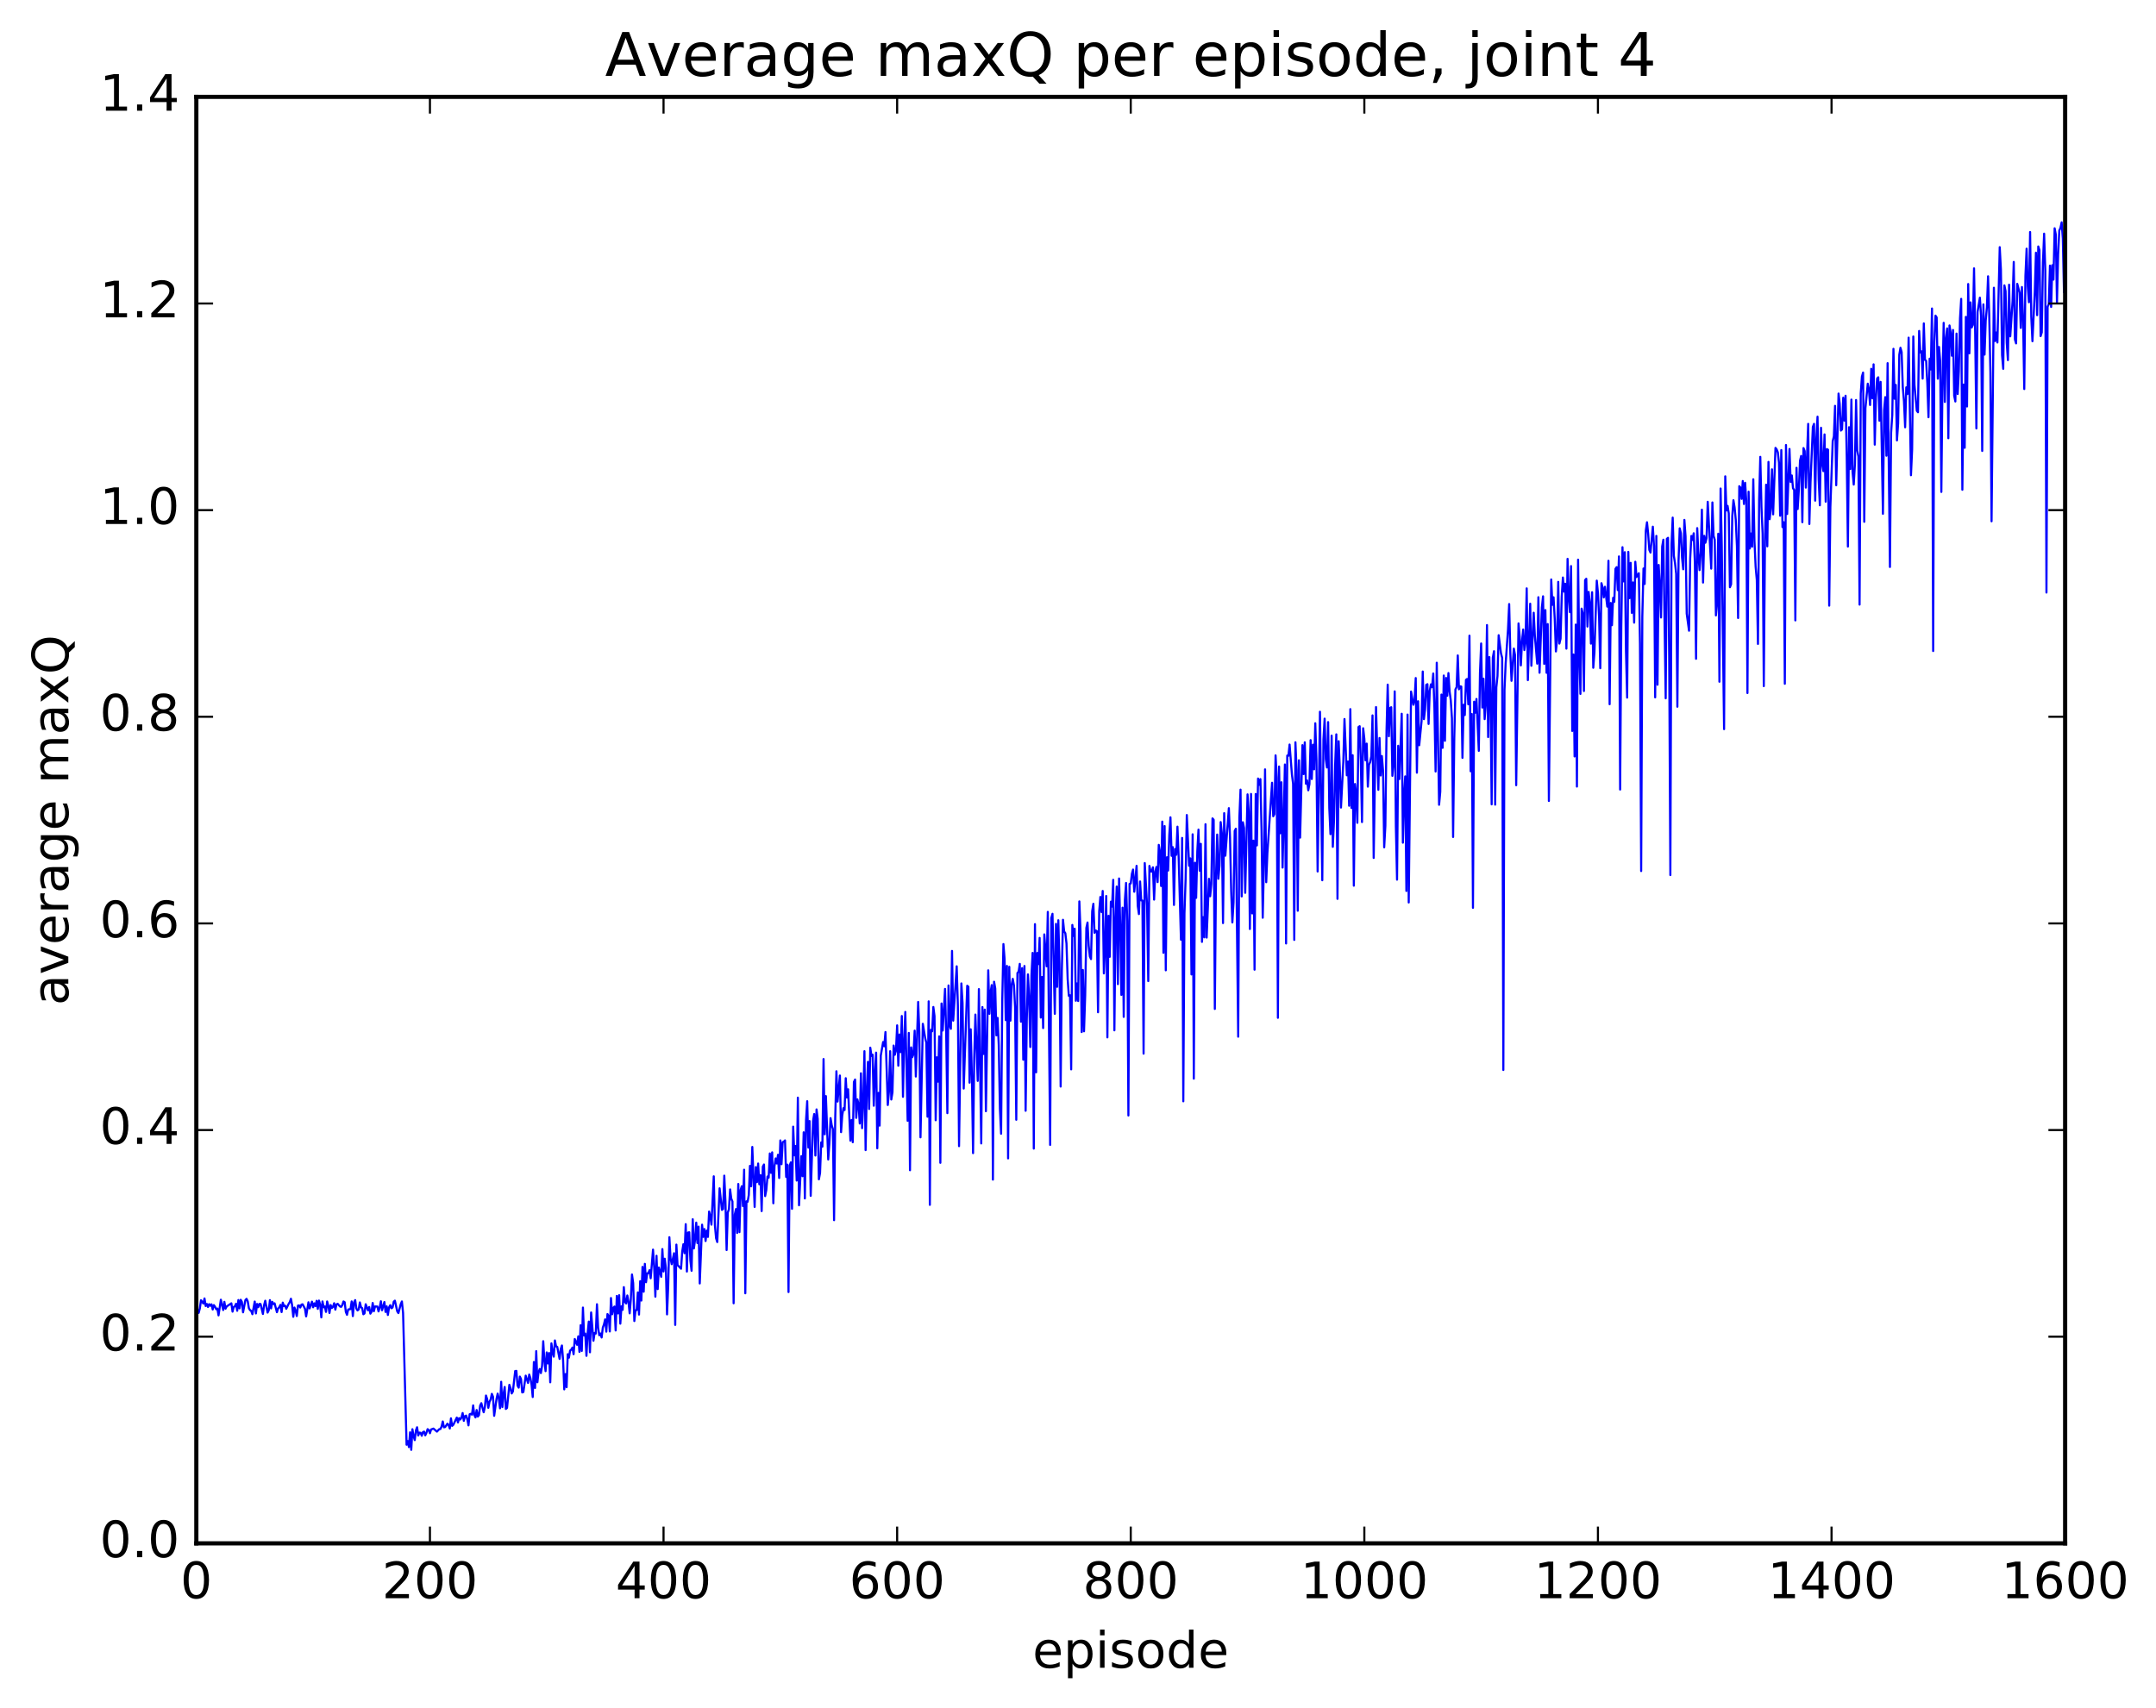 <?xml version="1.0" encoding="utf-8" standalone="no"?>
<!DOCTYPE svg PUBLIC "-//W3C//DTD SVG 1.1//EN"
  "http://www.w3.org/Graphics/SVG/1.1/DTD/svg11.dtd">
<!-- Created with matplotlib (http://matplotlib.org/) -->
<svg height="408pt" version="1.1" viewBox="0 0 515 408" width="515pt" xmlns="http://www.w3.org/2000/svg" xmlns:xlink="http://www.w3.org/1999/xlink">
 <defs>
  <style type="text/css">
*{stroke-linecap:butt;stroke-linejoin:round;stroke-miterlimit:100000;}
  </style>
 </defs>
 <g id="figure_1">
  <g id="patch_1">
   <path d="M 0 408.169 
L 515.768 408.169 
L 515.768 0 
L 0 0 
z
" style="fill:#ffffff;"/>
  </g>
  <g id="axes_1">
   <g id="patch_2">
    <path d="M 46.898 368.742 
L 493.298 368.742 
L 493.298 23.142 
L 46.898 23.142 
z
" style="fill:#ffffff;"/>
   </g>
   <g id="line2d_1">
    <path clip-path="url(#p1049d95c3b)" d="M 46.898 311.775 
L 47.176 312.992 
L 47.456 313.678 
L 47.734 312.611 
L 48.014 310.656 
L 48.572 311.459 
L 48.85 310.238 
L 49.13 312.041 
L 49.408 311.55 
L 49.688 312.277 
L 49.967 311.595 
L 50.245 311.985 
L 50.525 311.638 
L 50.803 312.872 
L 51.083 311.823 
L 51.361 312.208 
L 51.641 312.803 
L 51.919 312.639 
L 52.199 314.277 
L 52.757 310.539 
L 53.315 313.002 
L 53.593 311.039 
L 53.873 312.68 
L 54.151 312.139 
L 55.267 311.396 
L 55.547 313.385 
L 55.825 312.27 
L 56.105 312.111 
L 56.383 311.5 
L 56.663 313.177 
L 56.941 310.614 
L 57.221 312.604 
L 57.499 310.553 
L 57.779 311.061 
L 58.057 313.548 
L 58.615 310.624 
L 58.895 310.328 
L 59.173 310.919 
L 59.453 312.569 
L 59.731 313.033 
L 60.011 313.214 
L 60.289 314.002 
L 60.847 310.973 
L 61.127 313.814 
L 61.406 311.55 
L 61.684 312.325 
L 61.964 311.534 
L 62.242 311.57 
L 62.8 313.941 
L 63.08 311.843 
L 63.358 310.777 
L 63.916 313.614 
L 64.195 313.072 
L 64.475 310.631 
L 64.754 312.614 
L 65.032 311.04 
L 65.311 311.579 
L 65.591 311.401 
L 66.148 313.52 
L 66.427 312.625 
L 66.707 312.332 
L 66.986 311.763 
L 67.264 313.493 
L 67.543 311.229 
L 67.823 312.062 
L 68.102 311.958 
L 68.38 312.697 
L 68.939 311.549 
L 69.218 311.098 
L 69.496 310.303 
L 69.775 311.846 
L 70.055 314.615 
L 70.334 312.406 
L 70.612 313.153 
L 70.891 314.433 
L 71.171 311.94 
L 71.45 311.895 
L 71.728 312.402 
L 72.007 311.702 
L 72.287 311.628 
L 72.844 312.675 
L 73.124 314.517 
L 73.681 311.15 
L 73.96 312.61 
L 74.519 310.999 
L 74.797 312.345 
L 75.076 311.401 
L 75.356 312.063 
L 75.635 310.791 
L 75.913 312.723 
L 76.192 310.737 
L 76.472 311.695 
L 76.751 314.759 
L 77.029 310.948 
L 77.308 312.332 
L 77.588 312.142 
L 77.867 313.447 
L 78.145 310.954 
L 78.424 311.977 
L 78.704 313.704 
L 78.983 311.816 
L 79.261 312.522 
L 79.54 312.225 
L 79.82 311.373 
L 80.099 312.91 
L 80.377 311.658 
L 80.656 311.507 
L 81.215 312.152 
L 81.493 312.244 
L 81.772 311.802 
L 82.052 310.952 
L 82.331 311.133 
L 82.609 313.449 
L 82.888 314.143 
L 83.168 312.868 
L 83.725 312.779 
L 84.004 310.942 
L 84.284 314.453 
L 84.562 311.189 
L 84.841 310.627 
L 85.121 312.631 
L 85.4 313.096 
L 85.678 312.857 
L 85.957 311.182 
L 86.237 312.343 
L 86.516 312.549 
L 86.794 314.013 
L 87.073 313.808 
L 87.353 311.618 
L 87.91 313.072 
L 88.189 312.274 
L 88.469 313.867 
L 88.748 313.417 
L 89.026 311.319 
L 89.305 313.292 
L 89.585 312.141 
L 90.142 312.166 
L 90.421 313.33 
L 90.701 312.353 
L 90.98 310.911 
L 91.258 313.049 
L 91.817 311.09 
L 92.096 313.457 
L 92.374 312.133 
L 92.653 314.18 
L 92.933 312.369 
L 93.212 311.846 
L 93.49 312.574 
L 93.769 312.395 
L 94.049 311.009 
L 94.328 310.764 
L 94.885 313.3 
L 95.165 313.736 
L 95.722 311.594 
L 96.001 310.953 
L 96.281 313.686 
L 97.118 345.18 
L 97.397 344.305 
L 97.675 345.749 
L 97.954 342.215 
L 98.234 346.406 
L 98.513 341.479 
L 98.791 343.157 
L 99.07 344.078 
L 99.35 341.759 
L 99.629 341.012 
L 99.907 342.981 
L 100.186 342.281 
L 100.466 342.337 
L 100.745 343.045 
L 101.023 342.168 
L 101.302 342.047 
L 101.582 342.946 
L 101.861 342.345 
L 102.139 341.464 
L 102.418 341.687 
L 102.698 342.435 
L 102.977 341.535 
L 103.534 341.329 
L 104.371 342.05 
L 104.93 341.461 
L 105.209 341.431 
L 105.487 340.812 
L 105.766 339.625 
L 106.046 341.023 
L 106.325 340.967 
L 106.882 340.147 
L 107.162 340.497 
L 107.441 341.304 
L 107.719 338.88 
L 107.999 340.68 
L 108.278 340.431 
L 109.115 338.699 
L 109.394 339.853 
L 109.672 338.821 
L 109.951 339.164 
L 110.231 338.701 
L 110.51 337.611 
L 110.788 339.477 
L 111.067 338.334 
L 111.347 338.224 
L 111.626 339.087 
L 111.904 340.56 
L 112.183 337.902 
L 112.463 337.798 
L 112.742 338.004 
L 113.02 335.786 
L 113.299 338.06 
L 113.579 338.659 
L 113.858 336.891 
L 114.136 338.459 
L 114.415 338.097 
L 114.695 335.822 
L 114.974 335.259 
L 115.531 337.423 
L 115.811 336.241 
L 116.09 333.427 
L 116.368 334.283 
L 116.647 336.363 
L 116.927 334.917 
L 117.206 334.358 
L 117.484 333.026 
L 117.763 333.717 
L 118.043 338.276 
L 118.6 334.263 
L 118.879 332.972 
L 119.159 334.167 
L 119.438 336.479 
L 119.716 330.149 
L 119.996 336.178 
L 120.275 333.115 
L 120.553 331.379 
L 120.832 336.629 
L 121.112 336.404 
L 121.669 330.871 
L 121.948 331.674 
L 122.228 332.934 
L 122.507 332.478 
L 123.064 327.573 
L 123.344 327.535 
L 123.623 331.046 
L 123.901 331.548 
L 124.18 328.901 
L 124.46 329.5 
L 124.739 332.695 
L 125.017 332.588 
L 125.576 328.676 
L 126.133 330.421 
L 126.412 328.424 
L 126.692 329.24 
L 126.971 330.786 
L 127.249 333.785 
L 127.528 325.42 
L 127.808 331.621 
L 128.087 322.822 
L 128.365 330.26 
L 128.644 327.857 
L 128.923 327.09 
L 129.202 328.068 
L 129.482 326.376 
L 129.761 320.447 
L 130.04 325.271 
L 130.319 327.607 
L 130.597 323.132 
L 130.876 325.759 
L 131.155 323.274 
L 131.435 330.271 
L 131.714 320.964 
L 131.993 323.115 
L 132.272 324.138 
L 132.55 320.266 
L 132.829 321.683 
L 133.108 321.795 
L 133.667 324.68 
L 133.946 322.304 
L 134.225 321.471 
L 134.504 325.018 
L 134.782 331.955 
L 135.061 328.306 
L 135.34 331.442 
L 135.619 323.551 
L 135.899 324.385 
L 136.178 322.687 
L 136.457 322.459 
L 136.736 321.977 
L 137.014 323.563 
L 137.293 319.927 
L 137.851 321.31 
L 138.131 319.295 
L 138.41 323 
L 138.689 316.635 
L 138.968 322.771 
L 139.246 312.412 
L 139.525 319.084 
L 139.804 318.631 
L 140.083 323.943 
L 140.363 318.544 
L 140.642 315.76 
L 140.921 323.094 
L 141.2 313.583 
L 141.757 320.34 
L 142.036 318.468 
L 142.315 318.627 
L 142.595 311.618 
L 142.874 317.22 
L 143.153 319.032 
L 143.431 318.609 
L 143.71 319.558 
L 143.989 317.22 
L 144.268 316.434 
L 144.548 315.237 
L 144.827 318.167 
L 145.106 313.961 
L 145.385 314.435 
L 145.663 318.117 
L 145.942 310.132 
L 146.221 314.017 
L 146.5 312.506 
L 146.78 312.169 
L 147.059 317.884 
L 147.338 309.631 
L 147.617 313.806 
L 147.895 309.453 
L 148.174 316.26 
L 148.453 312.105 
L 148.732 312.959 
L 149.012 307.531 
L 149.291 311.065 
L 149.57 311.431 
L 149.849 309.521 
L 150.127 311.031 
L 150.406 313.792 
L 150.685 310.439 
L 150.964 304.514 
L 151.244 306.55 
L 151.523 315.631 
L 151.802 313.071 
L 152.081 313.018 
L 152.359 308.796 
L 152.638 314.088 
L 152.917 306.112 
L 153.196 310.741 
L 153.476 302.692 
L 153.755 308.619 
L 154.034 301.967 
L 154.312 306.36 
L 154.591 304.228 
L 154.87 304.196 
L 155.149 303.482 
L 155.429 305.415 
L 155.987 298.57 
L 156.266 302.941 
L 156.544 309.811 
L 156.823 300.04 
L 157.102 308.001 
L 157.381 302.843 
L 157.94 305.064 
L 158.219 298.436 
L 158.498 303.787 
L 158.776 300.737 
L 159.055 302.928 
L 159.334 314.043 
L 159.613 307.259 
L 159.893 295.605 
L 160.172 300.645 
L 160.451 302.044 
L 161.008 299.424 
L 161.287 316.557 
L 161.566 297.371 
L 161.845 302.244 
L 162.683 303.136 
L 162.962 298.999 
L 163.24 297.276 
L 163.519 299.414 
L 163.798 292.481 
L 164.077 303.803 
L 164.357 294.486 
L 164.636 294.422 
L 164.915 301.223 
L 165.194 303.62 
L 165.472 291.309 
L 165.751 298.282 
L 166.03 296.21 
L 166.31 292.116 
L 166.589 296.997 
L 166.868 293.07 
L 167.147 306.652 
L 167.704 292.609 
L 167.983 295.522 
L 168.262 293.65 
L 168.542 296.513 
L 168.821 294.01 
L 169.1 295.528 
L 169.379 289.475 
L 169.657 290.587 
L 169.936 292.603 
L 170.494 281.053 
L 170.774 292.824 
L 171.053 295.858 
L 171.332 296.758 
L 171.889 283.92 
L 172.447 289.067 
L 172.726 288.861 
L 173.006 280.892 
L 173.285 287.056 
L 173.564 298.67 
L 173.843 289.704 
L 174.121 288.922 
L 174.4 284.179 
L 174.679 286.386 
L 174.958 287.075 
L 175.238 311.386 
L 175.517 290.207 
L 175.796 288.873 
L 176.075 294.591 
L 176.353 282.888 
L 176.632 294.384 
L 176.911 284.306 
L 177.19 283.411 
L 177.47 288.174 
L 177.749 279.475 
L 178.028 309.001 
L 178.306 287.022 
L 178.585 287.135 
L 178.864 285.519 
L 179.143 278.551 
L 179.423 283.439 
L 179.702 274.034 
L 180.26 288.363 
L 180.538 278.851 
L 180.817 282.445 
L 181.096 277.995 
L 181.375 282.961 
L 181.655 280.765 
L 181.934 289.362 
L 182.213 278.741 
L 182.492 278.229 
L 182.77 285.78 
L 183.049 284.324 
L 183.328 281.093 
L 183.607 281.378 
L 183.887 275.596 
L 184.166 280.224 
L 184.445 275.328 
L 184.724 287.492 
L 185.002 278.636 
L 185.281 276.777 
L 185.56 277.987 
L 185.839 275.906 
L 186.119 281.451 
L 186.398 272.477 
L 186.677 278.149 
L 186.956 272.898 
L 187.234 272.76 
L 187.513 272.472 
L 187.792 281.201 
L 188.071 278.259 
L 188.351 308.703 
L 188.63 278.46 
L 188.909 277.727 
L 189.188 288.815 
L 189.466 269.185 
L 189.745 276.042 
L 190.024 273.797 
L 190.304 282.069 
L 190.583 262.258 
L 190.862 287.975 
L 191.419 276.224 
L 191.698 281.021 
L 191.977 270.537 
L 192.256 286.338 
L 192.536 267.645 
L 192.815 263.105 
L 193.094 274.183 
L 193.373 267.85 
L 193.651 285.716 
L 194.209 267.807 
L 194.488 266.169 
L 194.768 276.086 
L 195.047 265.069 
L 195.326 267.344 
L 195.605 281.771 
L 195.883 280.262 
L 196.162 272.948 
L 196.441 273.96 
L 196.72 253.029 
L 197 271.028 
L 197.279 261.885 
L 197.837 277.034 
L 198.115 273.164 
L 198.394 267.152 
L 198.673 268.876 
L 198.952 269.749 
L 199.232 291.53 
L 199.511 267.055 
L 199.79 255.949 
L 200.069 263.192 
L 200.626 256.972 
L 200.905 270.497 
L 201.185 266.512 
L 201.464 264.76 
L 201.743 265.213 
L 202.022 257.611 
L 202.3 262.235 
L 202.579 260.258 
L 203.137 272.533 
L 203.417 267.594 
L 203.696 272.907 
L 203.975 258.515 
L 204.254 257.931 
L 204.532 267.086 
L 204.811 262.677 
L 205.09 263.937 
L 205.369 268.433 
L 205.649 256.436 
L 205.928 269.544 
L 206.207 263.371 
L 206.486 251.157 
L 206.764 274.793 
L 207.043 260.641 
L 207.322 253.704 
L 207.601 264.969 
L 207.881 250.318 
L 208.16 252.294 
L 208.439 251.998 
L 208.718 264.189 
L 208.996 256.256 
L 209.275 251.501 
L 209.554 274.367 
L 209.833 261.117 
L 210.113 268.945 
L 210.392 252.212 
L 210.95 248.96 
L 211.228 249.981 
L 211.507 246.579 
L 212.065 264.017 
L 212.345 260.767 
L 212.624 251.161 
L 212.903 262.699 
L 213.181 260.976 
L 213.46 249.806 
L 213.739 252.016 
L 214.018 251.011 
L 214.298 244.984 
L 214.577 254.622 
L 214.856 247.17 
L 215.135 251.369 
L 215.413 242.751 
L 215.692 262.059 
L 215.971 248.8 
L 216.25 241.78 
L 216.809 267.79 
L 217.088 246.795 
L 217.367 279.595 
L 217.645 250.253 
L 217.924 252.587 
L 218.203 251.829 
L 218.482 246.252 
L 218.762 257.21 
L 219.32 239.389 
L 219.599 246.554 
L 219.877 271.735 
L 220.435 244.616 
L 220.994 248.011 
L 221.273 249.171 
L 221.552 266.81 
L 221.831 239.251 
L 222.109 287.87 
L 222.388 246.046 
L 222.667 246.405 
L 222.946 240.592 
L 223.226 242.758 
L 223.505 267.656 
L 223.784 252.614 
L 224.062 258.437 
L 224.341 247.611 
L 224.62 277.825 
L 224.899 239.764 
L 225.179 246.225 
L 225.737 236.276 
L 226.016 247.034 
L 226.294 265.957 
L 226.573 235.453 
L 226.852 244.918 
L 227.131 245.814 
L 227.411 227.197 
L 227.69 243.858 
L 228.526 230.875 
L 228.805 240.275 
L 229.084 273.844 
L 229.643 234.966 
L 229.922 239.626 
L 230.201 260.084 
L 230.758 243.689 
L 231.037 235.522 
L 231.316 235.763 
L 231.595 258.677 
L 231.875 245.924 
L 232.154 257.131 
L 232.433 275.511 
L 232.712 252.679 
L 232.99 242.405 
L 233.548 258.255 
L 233.827 236.32 
L 234.386 273.196 
L 234.665 240.613 
L 234.944 251.821 
L 235.222 241.219 
L 235.501 265.492 
L 236.06 231.832 
L 236.339 242.219 
L 236.618 237.017 
L 236.897 235.367 
L 237.175 281.843 
L 237.454 234.566 
L 237.733 236.167 
L 238.012 247.379 
L 238.292 243.202 
L 238.571 249.717 
L 238.85 264.916 
L 239.129 270.876 
L 239.407 239.047 
L 239.686 225.563 
L 239.965 229.149 
L 240.244 243.733 
L 240.524 230.786 
L 240.803 276.768 
L 241.082 231 
L 241.361 243.858 
L 241.639 235.316 
L 241.918 233.871 
L 242.197 235.436 
L 242.476 240.677 
L 242.756 267.539 
L 243.035 232.457 
L 243.314 232.169 
L 243.593 230.294 
L 243.871 244.106 
L 244.15 231.315 
L 244.429 253.185 
L 244.708 230.802 
L 244.988 265.39 
L 245.267 243.502 
L 245.546 232.811 
L 245.825 238.411 
L 246.103 250.159 
L 246.382 233.071 
L 246.661 227.667 
L 246.94 274.431 
L 247.22 220.8 
L 247.499 256.207 
L 247.778 227.685 
L 248.056 230.346 
L 248.335 224.092 
L 248.614 243.127 
L 248.893 233.428 
L 249.173 245.633 
L 249.452 223.25 
L 250.01 230.876 
L 250.288 217.873 
L 250.846 273.549 
L 251.125 219.332 
L 251.405 218.328 
L 251.963 242.228 
L 252.242 220.74 
L 252.52 235.78 
L 252.799 219.866 
L 253.078 230.311 
L 253.357 259.607 
L 253.637 231.938 
L 253.916 219.757 
L 254.195 222.564 
L 254.474 222.959 
L 254.752 225.423 
L 255.031 233.939 
L 255.31 237.93 
L 255.589 237.786 
L 255.869 255.5 
L 256.147 220.994 
L 256.426 223.617 
L 256.705 221.887 
L 256.985 239.105 
L 257.264 234.965 
L 257.543 239.171 
L 257.822 215.366 
L 258.101 222.508 
L 258.38 246.585 
L 258.659 231.75 
L 258.938 246.405 
L 259.216 237.809 
L 259.495 221.699 
L 259.774 220.413 
L 260.053 225.927 
L 260.332 228.526 
L 260.611 229.152 
L 260.89 217.718 
L 261.17 215.938 
L 261.449 222.87 
L 261.728 222.311 
L 262.007 222.469 
L 262.286 241.853 
L 262.565 217.737 
L 262.844 214.303 
L 263.123 217.921 
L 263.401 212.872 
L 263.68 232.575 
L 263.959 226.266 
L 264.238 214.078 
L 264.517 247.858 
L 264.796 218.799 
L 265.075 228.61 
L 265.354 215.434 
L 265.634 216.615 
L 265.913 210.218 
L 266.192 246.173 
L 266.471 219.545 
L 266.75 211.826 
L 267.029 235.134 
L 267.308 209.895 
L 267.587 220.818 
L 267.865 237.711 
L 268.144 216.867 
L 268.423 242.958 
L 268.702 215.04 
L 268.981 210.963 
L 269.26 220.059 
L 269.539 266.519 
L 269.818 211.178 
L 270.098 211.09 
L 270.377 208.757 
L 270.656 207.755 
L 270.935 213.06 
L 271.493 206.873 
L 271.772 216.428 
L 272.05 218.398 
L 272.329 210.606 
L 272.608 215.128 
L 272.887 215.158 
L 273.166 251.744 
L 273.445 206.209 
L 274.003 216.407 
L 274.283 234.406 
L 274.562 206.884 
L 274.841 208.215 
L 275.12 208.242 
L 275.399 207.228 
L 275.678 214.938 
L 275.957 208.258 
L 276.236 207.143 
L 276.514 210.757 
L 276.793 201.861 
L 277.072 203.576 
L 277.351 211.685 
L 277.63 196.304 
L 277.909 227.649 
L 278.188 197.367 
L 278.467 231.831 
L 278.747 204.812 
L 279.026 207.996 
L 279.305 199.508 
L 279.584 195.28 
L 279.863 204.475 
L 280.142 202.4 
L 280.421 216.214 
L 280.7 202.848 
L 280.978 204.231 
L 281.257 197.514 
L 281.536 204.542 
L 282.094 224.52 
L 282.373 200.205 
L 282.652 263.13 
L 282.932 218.19 
L 283.211 209.943 
L 283.49 194.731 
L 284.048 206.863 
L 284.327 205.084 
L 284.606 232.816 
L 284.885 199.336 
L 285.163 257.718 
L 285.442 206.132 
L 285.721 214.523 
L 286 203.367 
L 286.279 198.219 
L 286.558 208.043 
L 286.837 201.615 
L 287.116 225.037 
L 287.396 219.129 
L 287.675 223.952 
L 287.954 196.925 
L 288.233 224.012 
L 288.791 209.976 
L 289.07 214.14 
L 289.349 211.214 
L 289.627 195.537 
L 289.906 195.862 
L 290.185 241.062 
L 290.464 209.479 
L 290.743 199.4 
L 291.022 209.965 
L 291.301 206.865 
L 291.58 196.416 
L 291.86 199.05 
L 292.139 220.549 
L 292.418 194.284 
L 292.697 204.446 
L 293.534 193.087 
L 293.812 200.033 
L 294.091 212.96 
L 294.37 220.395 
L 294.649 215.663 
L 294.928 198.536 
L 295.207 198.006 
L 295.765 247.692 
L 296.045 195.341 
L 296.324 188.659 
L 296.603 214.179 
L 296.882 196.453 
L 297.161 197.812 
L 297.44 213.317 
L 297.998 189.796 
L 298.276 193.891 
L 298.555 221.966 
L 298.834 189.694 
L 299.113 218.241 
L 299.392 200.852 
L 299.671 231.679 
L 299.95 189.7 
L 300.229 201.996 
L 300.509 186.013 
L 300.788 187.521 
L 301.067 186.149 
L 301.346 198.413 
L 301.625 219.272 
L 301.904 206.636 
L 302.183 183.822 
L 302.462 210.78 
L 302.74 203.825 
L 303.856 187.017 
L 304.135 195.033 
L 304.414 194.518 
L 304.693 180.482 
L 304.973 185.856 
L 305.252 243.18 
L 305.531 183.141 
L 305.81 199.088 
L 306.089 186.902 
L 306.368 207.285 
L 306.925 182.658 
L 307.204 225.416 
L 307.483 180.52 
L 307.762 180.58 
L 308.041 177.89 
L 308.599 185.054 
L 308.878 187.259 
L 309.158 224.568 
L 309.437 177.352 
L 309.716 183.992 
L 309.995 217.599 
L 310.274 181.65 
L 310.553 200.135 
L 311.111 178.032 
L 311.389 184.95 
L 311.668 177.357 
L 311.947 187.257 
L 312.226 186.468 
L 312.505 188.823 
L 312.784 187.337 
L 313.063 176.835 
L 313.342 186.128 
L 313.622 177.923 
L 313.901 183.815 
L 314.18 172.804 
L 314.459 181.505 
L 314.738 208.218 
L 315.296 170.055 
L 315.853 210.315 
L 316.132 176.669 
L 316.411 171.703 
L 316.69 181.361 
L 316.969 183.376 
L 317.248 172.525 
L 317.527 193.017 
L 317.807 199.304 
L 318.086 175.764 
L 318.365 202.327 
L 318.644 196.151 
L 318.923 182.725 
L 319.202 175.453 
L 319.481 214.76 
L 319.76 177.09 
L 320.038 183.565 
L 320.317 192.947 
L 320.875 182.042 
L 321.154 171.788 
L 321.712 185.239 
L 321.991 181.95 
L 322.271 192.516 
L 322.55 169.429 
L 322.829 193.045 
L 323.108 180.443 
L 323.387 211.614 
L 323.666 187.315 
L 323.945 189.602 
L 324.224 196.591 
L 324.502 173.709 
L 324.781 173.506 
L 325.06 182.031 
L 325.339 196.411 
L 325.618 173.997 
L 325.897 176.511 
L 326.176 181.674 
L 326.455 177.669 
L 326.735 187.954 
L 327.014 182.711 
L 327.293 182.071 
L 327.572 180.649 
L 327.851 170.928 
L 328.13 204.984 
L 328.688 168.936 
L 329.245 188.708 
L 329.524 176.328 
L 329.803 185.285 
L 330.082 180.635 
L 330.361 184.072 
L 330.64 202.45 
L 330.92 197.328 
L 331.199 174.527 
L 331.478 163.577 
L 331.757 175.916 
L 332.036 169.159 
L 332.315 168.972 
L 332.594 185.37 
L 332.873 182.571 
L 333.151 165.19 
L 333.43 197.393 
L 333.709 210.173 
L 333.988 178.187 
L 334.267 186.133 
L 334.825 170.534 
L 335.104 201.339 
L 335.384 190.063 
L 335.663 185.502 
L 335.942 212.873 
L 336.221 170.728 
L 336.5 215.626 
L 337.058 165.235 
L 337.615 168.381 
L 337.894 167.231 
L 338.173 162.001 
L 338.452 184.615 
L 338.731 167.55 
L 339.01 178.061 
L 339.568 172.291 
L 339.848 160.444 
L 340.127 171.825 
L 340.406 169.455 
L 340.685 163.628 
L 340.964 163.467 
L 341.243 172.97 
L 341.522 165.041 
L 341.8 163.511 
L 342.079 164.194 
L 342.358 160.916 
L 342.637 169.195 
L 342.916 184.328 
L 343.195 158.344 
L 343.753 192.283 
L 344.033 189.163 
L 344.312 165.949 
L 344.591 178.68 
L 344.87 161.4 
L 345.149 176.995 
L 345.428 161.979 
L 345.707 166.234 
L 345.986 160.808 
L 346.264 165.21 
L 346.543 167.322 
L 346.822 171.618 
L 347.101 199.977 
L 347.38 176.345 
L 347.659 164.702 
L 347.938 164.175 
L 348.217 156.599 
L 348.497 164.691 
L 348.776 163.979 
L 349.055 164.037 
L 349.334 181.068 
L 349.613 168.377 
L 349.892 170.843 
L 350.171 162.438 
L 350.45 162.228 
L 350.728 168.277 
L 351.007 151.876 
L 351.286 184.27 
L 351.565 170.586 
L 351.844 216.905 
L 352.123 167.661 
L 352.402 170.291 
L 352.682 166.999 
L 353.24 179.397 
L 353.519 160.726 
L 353.798 153.745 
L 354.077 169.062 
L 354.356 162.16 
L 354.635 171.817 
L 354.913 168.357 
L 355.192 149.341 
L 355.471 176.106 
L 355.75 156.988 
L 356.029 166.078 
L 356.308 192.181 
L 356.587 157.14 
L 356.866 155.59 
L 357.146 192.249 
L 357.425 164.236 
L 357.704 161.505 
L 357.983 151.77 
L 358.541 156.102 
L 358.82 157.188 
L 359.099 255.647 
L 359.377 164.83 
L 359.656 158.521 
L 360.214 150.411 
L 360.493 144.325 
L 360.772 156.171 
L 361.051 162.666 
L 361.61 154.968 
L 361.889 156.497 
L 362.168 187.609 
L 362.726 148.953 
L 363.005 152.1 
L 363.284 158.979 
L 363.562 153.245 
L 363.841 150.414 
L 364.12 155.32 
L 364.399 153.352 
L 364.678 140.571 
L 364.957 162.505 
L 365.515 144.241 
L 365.795 159.068 
L 366.353 146.398 
L 366.632 151.971 
L 367.19 158.565 
L 367.469 142.694 
L 367.748 160.735 
L 368.305 145.136 
L 368.584 142.474 
L 368.863 158.625 
L 369.142 145.764 
L 369.421 160.749 
L 369.7 149.11 
L 369.979 191.375 
L 370.538 138.455 
L 370.817 144.505 
L 371.096 142.707 
L 371.375 147.871 
L 371.654 155.646 
L 371.933 152.963 
L 372.212 139.021 
L 372.49 153.768 
L 372.769 152.602 
L 373.048 142.54 
L 373.327 137.982 
L 373.606 141.356 
L 373.885 139.458 
L 374.164 154.976 
L 374.443 133.518 
L 374.723 142.472 
L 375.002 146.256 
L 375.281 135.257 
L 375.56 174.64 
L 375.839 156.379 
L 376.118 180.737 
L 376.397 149.229 
L 376.675 187.933 
L 376.954 133.725 
L 377.233 156.014 
L 377.512 165.79 
L 377.791 145.413 
L 378.07 146.531 
L 378.349 165.105 
L 378.628 138.6 
L 378.908 138.279 
L 379.187 149.704 
L 379.466 141.41 
L 379.745 143.826 
L 380.024 153.777 
L 380.303 141.496 
L 380.582 159.547 
L 380.861 155.848 
L 381.418 138.73 
L 381.697 141.629 
L 381.976 147.526 
L 382.255 159.652 
L 382.534 139.338 
L 382.813 140.357 
L 383.092 142.741 
L 383.372 140.195 
L 383.93 144.936 
L 384.209 133.981 
L 384.488 168.264 
L 384.767 144.062 
L 385.046 149.381 
L 385.325 142.837 
L 385.603 143.792 
L 385.882 135.913 
L 386.161 135.512 
L 386.44 140.993 
L 386.719 132.944 
L 386.998 188.643 
L 387.277 149.583 
L 387.557 130.742 
L 387.836 138.914 
L 388.115 131.93 
L 388.394 155.576 
L 388.673 166.676 
L 388.952 131.857 
L 389.231 142.917 
L 389.51 134.476 
L 389.788 146.428 
L 390.067 139.16 
L 390.346 148.76 
L 390.625 134.223 
L 390.904 137.876 
L 391.462 136.96 
L 391.741 153.845 
L 392.021 208.116 
L 392.3 147.307 
L 392.579 135.827 
L 392.858 139.53 
L 393.137 126.733 
L 393.416 124.783 
L 393.695 127.522 
L 393.974 131.4 
L 394.252 132.024 
L 394.81 125.839 
L 395.089 130.463 
L 395.368 166.623 
L 395.647 128.043 
L 395.926 163.6 
L 396.205 134.98 
L 396.485 140.091 
L 396.764 147.536 
L 397.043 130.575 
L 397.322 128.947 
L 397.88 166.844 
L 398.159 128.74 
L 398.438 128.494 
L 398.716 156.835 
L 398.995 209.076 
L 399.274 130.064 
L 399.553 123.671 
L 399.832 132.834 
L 400.111 134.536 
L 400.39 137.112 
L 400.67 168.854 
L 400.949 133.991 
L 401.228 126.23 
L 401.507 127.379 
L 401.786 133.226 
L 402.065 136.015 
L 402.344 124.214 
L 402.623 128.146 
L 402.901 146.61 
L 403.459 150.698 
L 403.738 133.365 
L 404.017 128.044 
L 404.296 129.011 
L 404.575 127.413 
L 404.854 134.631 
L 405.134 157.4 
L 405.413 126.182 
L 405.692 132.499 
L 405.971 136.214 
L 406.25 131.914 
L 406.529 121.773 
L 406.808 139.184 
L 407.087 128.029 
L 407.365 129.677 
L 407.644 128.56 
L 407.923 119.892 
L 408.76 135.858 
L 409.039 120.048 
L 409.318 128.051 
L 409.598 128.938 
L 409.877 147.037 
L 410.156 143.811 
L 410.435 127.528 
L 410.714 162.883 
L 410.993 116.717 
L 411.272 130.43 
L 411.829 174.206 
L 412.108 113.808 
L 412.387 121.972 
L 412.666 120.868 
L 412.945 122.669 
L 413.224 140.307 
L 413.503 139.598 
L 413.783 123.34 
L 414.062 119.518 
L 414.341 121.232 
L 414.62 124.215 
L 414.899 130.55 
L 415.178 147.656 
L 415.457 116.167 
L 415.736 116.488 
L 416.014 119.191 
L 416.293 114.928 
L 416.572 120.417 
L 416.851 115.352 
L 417.13 119.577 
L 417.409 165.584 
L 417.688 117.479 
L 417.967 131.06 
L 418.247 127.466 
L 418.526 130.622 
L 418.805 114.512 
L 419.084 129.244 
L 419.363 135.4 
L 419.642 138.532 
L 419.921 153.845 
L 420.2 119.404 
L 420.478 109.153 
L 420.757 121.101 
L 421.036 127.544 
L 421.315 163.93 
L 421.594 129.277 
L 421.873 115.799 
L 422.152 130.535 
L 422.432 110.362 
L 422.711 124.057 
L 422.99 121.555 
L 423.269 112.133 
L 423.548 122.89 
L 424.106 107.009 
L 424.385 107.371 
L 424.663 108.076 
L 424.942 110.535 
L 425.221 123.221 
L 425.5 107.535 
L 425.779 125.93 
L 426.058 124.756 
L 426.337 163.368 
L 426.616 106.319 
L 426.896 122.812 
L 427.454 107.267 
L 427.733 115.14 
L 428.012 113.599 
L 428.291 116.662 
L 428.57 117.058 
L 428.849 148.231 
L 429.127 111.77 
L 429.406 121.627 
L 429.685 117.058 
L 429.964 110.097 
L 430.243 108.931 
L 430.522 124.768 
L 430.801 107.058 
L 431.08 107.77 
L 431.36 116.503 
L 431.918 101.274 
L 432.197 125.195 
L 432.476 115.262 
L 433.034 102.013 
L 433.312 101.269 
L 433.591 119.62 
L 433.87 104.883 
L 434.149 99.557 
L 434.428 114.657 
L 434.707 120.728 
L 434.986 102.2 
L 435.265 110.751 
L 435.545 112.569 
L 435.824 103.797 
L 436.103 119.863 
L 436.382 107.298 
L 436.661 107.453 
L 436.94 144.703 
L 437.219 121.158 
L 437.776 105.411 
L 438.055 104.27 
L 438.334 96.97 
L 438.613 115.938 
L 439.171 94.031 
L 439.45 96.475 
L 439.729 102.873 
L 440.009 102.612 
L 440.288 95.025 
L 440.567 100.506 
L 440.846 94.55 
L 441.125 109.111 
L 441.404 130.589 
L 441.683 102.067 
L 441.962 112.072 
L 442.24 95.471 
L 442.519 112.757 
L 442.798 115.777 
L 443.077 110.964 
L 443.356 95.573 
L 443.635 107.63 
L 443.914 109.062 
L 444.193 144.456 
L 444.473 94.017 
L 444.752 89.985 
L 445.031 89.019 
L 445.31 124.67 
L 445.589 97.524 
L 446.147 91.673 
L 446.425 93.117 
L 446.704 96.763 
L 446.983 88.12 
L 447.262 95.166 
L 447.541 87.051 
L 447.82 106.235 
L 448.099 95.051 
L 448.378 90.445 
L 448.658 90.147 
L 448.937 100.523 
L 449.216 91.239 
L 449.774 122.757 
L 450.053 98.005 
L 450.332 94.882 
L 450.611 108.883 
L 450.889 86.771 
L 451.447 135.463 
L 451.726 103.387 
L 452.005 99.131 
L 452.284 83.345 
L 452.563 95.274 
L 452.842 91.963 
L 453.122 105.222 
L 453.401 101.182 
L 453.68 84.758 
L 453.959 83.093 
L 454.238 84.121 
L 454.517 92.53 
L 454.796 95.817 
L 455.075 102.094 
L 455.353 92.547 
L 455.632 94.155 
L 455.911 80.67 
L 456.469 113.543 
L 456.748 107.373 
L 457.027 80.396 
L 457.307 91.931 
L 457.865 98.136 
L 458.144 98.497 
L 458.423 79.069 
L 458.702 84.225 
L 458.981 83.931 
L 459.26 90.459 
L 459.538 77.27 
L 459.817 85.979 
L 460.096 86.211 
L 460.375 91.53 
L 460.654 99.687 
L 460.933 85.693 
L 461.212 88.273 
L 461.491 73.707 
L 461.771 155.546 
L 462.05 81.674 
L 462.329 75.415 
L 462.608 75.837 
L 462.887 90.477 
L 463.166 82.897 
L 463.445 86.216 
L 463.724 117.531 
L 464.002 90.845 
L 464.281 77.137 
L 464.56 96.034 
L 464.839 80.729 
L 465.118 78.463 
L 465.397 104.7 
L 465.676 77.758 
L 465.955 79.538 
L 466.235 84.995 
L 466.514 78.839 
L 466.793 94.54 
L 467.072 95.925 
L 467.351 79.702 
L 467.63 94.144 
L 467.909 88.695 
L 468.188 76.03 
L 468.466 71.408 
L 468.745 117.014 
L 469.024 91.882 
L 469.303 106.99 
L 469.582 75.714 
L 469.861 97.123 
L 470.14 67.859 
L 470.42 84.429 
L 470.699 72.238 
L 470.978 78.234 
L 471.257 77.631 
L 471.536 64.119 
L 471.815 79.916 
L 472.094 102.364 
L 472.373 74.549 
L 472.93 71.124 
L 473.209 75.434 
L 473.488 107.736 
L 473.767 72.731 
L 474.046 84.724 
L 474.325 76.603 
L 474.604 73.492 
L 474.884 66.015 
L 475.163 75.314 
L 475.442 88.938 
L 475.721 124.55 
L 476.279 68.747 
L 476.558 81.486 
L 476.837 79.442 
L 477.115 81.832 
L 477.673 59.057 
L 477.952 64.392 
L 478.231 84.874 
L 478.51 88.12 
L 478.789 68.187 
L 479.068 69.58 
L 479.348 81.907 
L 479.627 86.038 
L 479.906 68.027 
L 480.185 80.366 
L 480.743 71.963 
L 481.022 62.583 
L 481.3 81.086 
L 481.579 82.047 
L 481.858 67.814 
L 482.416 69.917 
L 482.695 78.342 
L 482.974 68.581 
L 483.253 76.501 
L 483.533 92.95 
L 483.812 65.881 
L 484.091 59.417 
L 484.37 68.484 
L 484.649 72.211 
L 484.928 55.429 
L 485.207 75.672 
L 485.486 81.525 
L 486.043 69.8 
L 486.322 60.376 
L 486.601 75.303 
L 486.88 58.889 
L 487.159 59.763 
L 487.438 80.308 
L 487.717 79.412 
L 487.997 62.629 
L 488.276 55.827 
L 488.555 64.646 
L 488.834 141.575 
L 489.113 73.268 
L 489.392 72.685 
L 489.671 63.459 
L 489.95 73.334 
L 490.228 63.363 
L 490.507 66.808 
L 490.786 54.546 
L 491.065 56.02 
L 491.344 72.258 
L 491.623 60.833 
L 491.902 55.091 
L 492.182 54.457 
L 492.461 53.116 
L 492.74 56.976 
L 493.019 69.769 
L 493.019 69.769 
" style="fill:none;stroke:#0000ff;stroke-linecap:square;stroke-width:0.5;"/>
   </g>
   <g id="patch_3">
    <path d="M 46.898 368.742 
L 46.898 23.142 
" style="fill:none;stroke:#000000;stroke-linecap:square;stroke-linejoin:miter;"/>
   </g>
   <g id="patch_4">
    <path d="M 493.298 368.742 
L 493.298 23.142 
" style="fill:none;stroke:#000000;stroke-linecap:square;stroke-linejoin:miter;"/>
   </g>
   <g id="patch_5">
    <path d="M 46.898 368.742 
L 493.298 368.742 
" style="fill:none;stroke:#000000;stroke-linecap:square;stroke-linejoin:miter;"/>
   </g>
   <g id="patch_6">
    <path d="M 46.898 23.142 
L 493.298 23.142 
" style="fill:none;stroke:#000000;stroke-linecap:square;stroke-linejoin:miter;"/>
   </g>
   <g id="matplotlib.axis_1">
    <g id="xtick_1">
     <g id="line2d_2">
      <defs>
       <path d="M 0 0 
L 0 -4 
" id="m595224a998" style="stroke:#000000;stroke-width:0.5;"/>
      </defs>
      <g>
       <use style="stroke:#000000;stroke-width:0.5;" x="46.898" xlink:href="#m595224a998" y="368.742"/>
      </g>
     </g>
     <g id="line2d_3">
      <defs>
       <path d="M 0 0 
L 0 4 
" id="m10de715cda" style="stroke:#000000;stroke-width:0.5;"/>
      </defs>
      <g>
       <use style="stroke:#000000;stroke-width:0.5;" x="46.898" xlink:href="#m10de715cda" y="23.142"/>
      </g>
     </g>
     <g id="text_1">
      <!-- 0 -->
      <defs>
       <path d="M 31.781 66.406 
Q 24.172 66.406 20.328 58.906 
Q 16.5 51.422 16.5 36.375 
Q 16.5 21.391 20.328 13.891 
Q 24.172 6.391 31.781 6.391 
Q 39.453 6.391 43.281 13.891 
Q 47.125 21.391 47.125 36.375 
Q 47.125 51.422 43.281 58.906 
Q 39.453 66.406 31.781 66.406 
M 31.781 74.219 
Q 44.047 74.219 50.516 64.516 
Q 56.984 54.828 56.984 36.375 
Q 56.984 17.969 50.516 8.266 
Q 44.047 -1.422 31.781 -1.422 
Q 19.531 -1.422 13.062 8.266 
Q 6.594 17.969 6.594 36.375 
Q 6.594 54.828 13.062 64.516 
Q 19.531 74.219 31.781 74.219 
" id="BitstreamVeraSans-Roman-30"/>
      </defs>
      <g transform="translate(43.08 381.86)scale(0.12 -0.12)">
       <use xlink:href="#BitstreamVeraSans-Roman-30"/>
      </g>
     </g>
    </g>
    <g id="xtick_2">
     <g id="line2d_4">
      <g>
       <use style="stroke:#000000;stroke-width:0.5;" x="102.698" xlink:href="#m595224a998" y="368.742"/>
      </g>
     </g>
     <g id="line2d_5">
      <g>
       <use style="stroke:#000000;stroke-width:0.5;" x="102.698" xlink:href="#m10de715cda" y="23.142"/>
      </g>
     </g>
     <g id="text_2">
      <!-- 200 -->
      <defs>
       <path d="M 19.188 8.297 
L 53.609 8.297 
L 53.609 0 
L 7.328 0 
L 7.328 8.297 
Q 12.938 14.109 22.625 23.891 
Q 32.328 33.688 34.812 36.531 
Q 39.547 41.844 41.422 45.531 
Q 43.312 49.219 43.312 52.781 
Q 43.312 58.594 39.234 62.25 
Q 35.156 65.922 28.609 65.922 
Q 23.969 65.922 18.812 64.312 
Q 13.672 62.703 7.812 59.422 
L 7.812 69.391 
Q 13.766 71.781 18.938 73 
Q 24.125 74.219 28.422 74.219 
Q 39.75 74.219 46.484 68.547 
Q 53.219 62.891 53.219 53.422 
Q 53.219 48.922 51.531 44.891 
Q 49.859 40.875 45.406 35.406 
Q 44.188 33.984 37.641 27.219 
Q 31.109 20.453 19.188 8.297 
" id="BitstreamVeraSans-Roman-32"/>
      </defs>
      <g transform="translate(91.245 381.86)scale(0.12 -0.12)">
       <use xlink:href="#BitstreamVeraSans-Roman-32"/>
       <use x="63.623" xlink:href="#BitstreamVeraSans-Roman-30"/>
       <use x="127.246" xlink:href="#BitstreamVeraSans-Roman-30"/>
      </g>
     </g>
    </g>
    <g id="xtick_3">
     <g id="line2d_6">
      <g>
       <use style="stroke:#000000;stroke-width:0.5;" x="158.498" xlink:href="#m595224a998" y="368.742"/>
      </g>
     </g>
     <g id="line2d_7">
      <g>
       <use style="stroke:#000000;stroke-width:0.5;" x="158.498" xlink:href="#m10de715cda" y="23.142"/>
      </g>
     </g>
     <g id="text_3">
      <!-- 400 -->
      <defs>
       <path d="M 37.797 64.312 
L 12.891 25.391 
L 37.797 25.391 
z
M 35.203 72.906 
L 47.609 72.906 
L 47.609 25.391 
L 58.016 25.391 
L 58.016 17.188 
L 47.609 17.188 
L 47.609 0 
L 37.797 0 
L 37.797 17.188 
L 4.891 17.188 
L 4.891 26.703 
z
" id="BitstreamVeraSans-Roman-34"/>
      </defs>
      <g transform="translate(147.045 381.86)scale(0.12 -0.12)">
       <use xlink:href="#BitstreamVeraSans-Roman-34"/>
       <use x="63.623" xlink:href="#BitstreamVeraSans-Roman-30"/>
       <use x="127.246" xlink:href="#BitstreamVeraSans-Roman-30"/>
      </g>
     </g>
    </g>
    <g id="xtick_4">
     <g id="line2d_8">
      <g>
       <use style="stroke:#000000;stroke-width:0.5;" x="214.298" xlink:href="#m595224a998" y="368.742"/>
      </g>
     </g>
     <g id="line2d_9">
      <g>
       <use style="stroke:#000000;stroke-width:0.5;" x="214.298" xlink:href="#m10de715cda" y="23.142"/>
      </g>
     </g>
     <g id="text_4">
      <!-- 600 -->
      <defs>
       <path d="M 33.016 40.375 
Q 26.375 40.375 22.484 35.828 
Q 18.609 31.297 18.609 23.391 
Q 18.609 15.531 22.484 10.953 
Q 26.375 6.391 33.016 6.391 
Q 39.656 6.391 43.531 10.953 
Q 47.406 15.531 47.406 23.391 
Q 47.406 31.297 43.531 35.828 
Q 39.656 40.375 33.016 40.375 
M 52.594 71.297 
L 52.594 62.312 
Q 48.875 64.062 45.094 64.984 
Q 41.312 65.922 37.594 65.922 
Q 27.828 65.922 22.672 59.328 
Q 17.531 52.734 16.797 39.406 
Q 19.672 43.656 24.016 45.922 
Q 28.375 48.188 33.594 48.188 
Q 44.578 48.188 50.953 41.516 
Q 57.328 34.859 57.328 23.391 
Q 57.328 12.156 50.688 5.359 
Q 44.047 -1.422 33.016 -1.422 
Q 20.359 -1.422 13.672 8.266 
Q 6.984 17.969 6.984 36.375 
Q 6.984 53.656 15.188 63.938 
Q 23.391 74.219 37.203 74.219 
Q 40.922 74.219 44.703 73.484 
Q 48.484 72.75 52.594 71.297 
" id="BitstreamVeraSans-Roman-36"/>
      </defs>
      <g transform="translate(202.845 381.86)scale(0.12 -0.12)">
       <use xlink:href="#BitstreamVeraSans-Roman-36"/>
       <use x="63.623" xlink:href="#BitstreamVeraSans-Roman-30"/>
       <use x="127.246" xlink:href="#BitstreamVeraSans-Roman-30"/>
      </g>
     </g>
    </g>
    <g id="xtick_5">
     <g id="line2d_10">
      <g>
       <use style="stroke:#000000;stroke-width:0.5;" x="270.098" xlink:href="#m595224a998" y="368.742"/>
      </g>
     </g>
     <g id="line2d_11">
      <g>
       <use style="stroke:#000000;stroke-width:0.5;" x="270.098" xlink:href="#m10de715cda" y="23.142"/>
      </g>
     </g>
     <g id="text_5">
      <!-- 800 -->
      <defs>
       <path d="M 31.781 34.625 
Q 24.75 34.625 20.719 30.859 
Q 16.703 27.094 16.703 20.516 
Q 16.703 13.922 20.719 10.156 
Q 24.75 6.391 31.781 6.391 
Q 38.812 6.391 42.859 10.172 
Q 46.922 13.969 46.922 20.516 
Q 46.922 27.094 42.891 30.859 
Q 38.875 34.625 31.781 34.625 
M 21.922 38.812 
Q 15.578 40.375 12.031 44.719 
Q 8.5 49.078 8.5 55.328 
Q 8.5 64.062 14.719 69.141 
Q 20.953 74.219 31.781 74.219 
Q 42.672 74.219 48.875 69.141 
Q 55.078 64.062 55.078 55.328 
Q 55.078 49.078 51.531 44.719 
Q 48 40.375 41.703 38.812 
Q 48.828 37.156 52.797 32.312 
Q 56.781 27.484 56.781 20.516 
Q 56.781 9.906 50.312 4.234 
Q 43.844 -1.422 31.781 -1.422 
Q 19.734 -1.422 13.25 4.234 
Q 6.781 9.906 6.781 20.516 
Q 6.781 27.484 10.781 32.312 
Q 14.797 37.156 21.922 38.812 
M 18.312 54.391 
Q 18.312 48.734 21.844 45.562 
Q 25.391 42.391 31.781 42.391 
Q 38.141 42.391 41.719 45.562 
Q 45.312 48.734 45.312 54.391 
Q 45.312 60.062 41.719 63.234 
Q 38.141 66.406 31.781 66.406 
Q 25.391 66.406 21.844 63.234 
Q 18.312 60.062 18.312 54.391 
" id="BitstreamVeraSans-Roman-38"/>
      </defs>
      <g transform="translate(258.645 381.86)scale(0.12 -0.12)">
       <use xlink:href="#BitstreamVeraSans-Roman-38"/>
       <use x="63.623" xlink:href="#BitstreamVeraSans-Roman-30"/>
       <use x="127.246" xlink:href="#BitstreamVeraSans-Roman-30"/>
      </g>
     </g>
    </g>
    <g id="xtick_6">
     <g id="line2d_12">
      <g>
       <use style="stroke:#000000;stroke-width:0.5;" x="325.897" xlink:href="#m595224a998" y="368.742"/>
      </g>
     </g>
     <g id="line2d_13">
      <g>
       <use style="stroke:#000000;stroke-width:0.5;" x="325.897" xlink:href="#m10de715cda" y="23.142"/>
      </g>
     </g>
     <g id="text_6">
      <!-- 1000 -->
      <defs>
       <path d="M 12.406 8.297 
L 28.516 8.297 
L 28.516 63.922 
L 10.984 60.406 
L 10.984 69.391 
L 28.422 72.906 
L 38.281 72.906 
L 38.281 8.297 
L 54.391 8.297 
L 54.391 0 
L 12.406 0 
z
" id="BitstreamVeraSans-Roman-31"/>
      </defs>
      <g transform="translate(310.627 381.86)scale(0.12 -0.12)">
       <use xlink:href="#BitstreamVeraSans-Roman-31"/>
       <use x="63.623" xlink:href="#BitstreamVeraSans-Roman-30"/>
       <use x="127.246" xlink:href="#BitstreamVeraSans-Roman-30"/>
       <use x="190.869" xlink:href="#BitstreamVeraSans-Roman-30"/>
      </g>
     </g>
    </g>
    <g id="xtick_7">
     <g id="line2d_14">
      <g>
       <use style="stroke:#000000;stroke-width:0.5;" x="381.697" xlink:href="#m595224a998" y="368.742"/>
      </g>
     </g>
     <g id="line2d_15">
      <g>
       <use style="stroke:#000000;stroke-width:0.5;" x="381.697" xlink:href="#m10de715cda" y="23.142"/>
      </g>
     </g>
     <g id="text_7">
      <!-- 1200 -->
      <g transform="translate(366.428 381.86)scale(0.12 -0.12)">
       <use xlink:href="#BitstreamVeraSans-Roman-31"/>
       <use x="63.623" xlink:href="#BitstreamVeraSans-Roman-32"/>
       <use x="127.246" xlink:href="#BitstreamVeraSans-Roman-30"/>
       <use x="190.869" xlink:href="#BitstreamVeraSans-Roman-30"/>
      </g>
     </g>
    </g>
    <g id="xtick_8">
     <g id="line2d_16">
      <g>
       <use style="stroke:#000000;stroke-width:0.5;" x="437.498" xlink:href="#m595224a998" y="368.742"/>
      </g>
     </g>
     <g id="line2d_17">
      <g>
       <use style="stroke:#000000;stroke-width:0.5;" x="437.498" xlink:href="#m10de715cda" y="23.142"/>
      </g>
     </g>
     <g id="text_8">
      <!-- 1400 -->
      <g transform="translate(422.228 381.86)scale(0.12 -0.12)">
       <use xlink:href="#BitstreamVeraSans-Roman-31"/>
       <use x="63.623" xlink:href="#BitstreamVeraSans-Roman-34"/>
       <use x="127.246" xlink:href="#BitstreamVeraSans-Roman-30"/>
       <use x="190.869" xlink:href="#BitstreamVeraSans-Roman-30"/>
      </g>
     </g>
    </g>
    <g id="xtick_9">
     <g id="line2d_18">
      <g>
       <use style="stroke:#000000;stroke-width:0.5;" x="493.298" xlink:href="#m595224a998" y="368.742"/>
      </g>
     </g>
     <g id="line2d_19">
      <g>
       <use style="stroke:#000000;stroke-width:0.5;" x="493.298" xlink:href="#m10de715cda" y="23.142"/>
      </g>
     </g>
     <g id="text_9">
      <!-- 1600 -->
      <g transform="translate(478.027 381.86)scale(0.12 -0.12)">
       <use xlink:href="#BitstreamVeraSans-Roman-31"/>
       <use x="63.623" xlink:href="#BitstreamVeraSans-Roman-36"/>
       <use x="127.246" xlink:href="#BitstreamVeraSans-Roman-30"/>
       <use x="190.869" xlink:href="#BitstreamVeraSans-Roman-30"/>
      </g>
     </g>
    </g>
    <g id="text_10">
     <!-- episode -->
     <defs>
      <path d="M 56.203 29.594 
L 56.203 25.203 
L 14.891 25.203 
Q 15.484 15.922 20.484 11.062 
Q 25.484 6.203 34.422 6.203 
Q 39.594 6.203 44.453 7.469 
Q 49.312 8.734 54.109 11.281 
L 54.109 2.781 
Q 49.266 0.734 44.188 -0.344 
Q 39.109 -1.422 33.891 -1.422 
Q 20.797 -1.422 13.156 6.188 
Q 5.516 13.812 5.516 26.812 
Q 5.516 40.234 12.766 48.109 
Q 20.016 56 32.328 56 
Q 43.359 56 49.781 48.891 
Q 56.203 41.797 56.203 29.594 
M 47.219 32.234 
Q 47.125 39.594 43.094 43.984 
Q 39.062 48.391 32.422 48.391 
Q 24.906 48.391 20.391 44.141 
Q 15.875 39.891 15.188 32.172 
z
" id="BitstreamVeraSans-Roman-65"/>
      <path d="M 18.109 8.203 
L 18.109 -20.797 
L 9.078 -20.797 
L 9.078 54.688 
L 18.109 54.688 
L 18.109 46.391 
Q 20.953 51.266 25.266 53.625 
Q 29.594 56 35.594 56 
Q 45.562 56 51.781 48.094 
Q 58.016 40.188 58.016 27.297 
Q 58.016 14.406 51.781 6.484 
Q 45.562 -1.422 35.594 -1.422 
Q 29.594 -1.422 25.266 0.953 
Q 20.953 3.328 18.109 8.203 
M 48.688 27.297 
Q 48.688 37.203 44.609 42.844 
Q 40.531 48.484 33.406 48.484 
Q 26.266 48.484 22.188 42.844 
Q 18.109 37.203 18.109 27.297 
Q 18.109 17.391 22.188 11.75 
Q 26.266 6.109 33.406 6.109 
Q 40.531 6.109 44.609 11.75 
Q 48.688 17.391 48.688 27.297 
" id="BitstreamVeraSans-Roman-70"/>
      <path d="M 45.406 46.391 
L 45.406 75.984 
L 54.391 75.984 
L 54.391 0 
L 45.406 0 
L 45.406 8.203 
Q 42.578 3.328 38.25 0.953 
Q 33.938 -1.422 27.875 -1.422 
Q 17.969 -1.422 11.734 6.484 
Q 5.516 14.406 5.516 27.297 
Q 5.516 40.188 11.734 48.094 
Q 17.969 56 27.875 56 
Q 33.938 56 38.25 53.625 
Q 42.578 51.266 45.406 46.391 
M 14.797 27.297 
Q 14.797 17.391 18.875 11.75 
Q 22.953 6.109 30.078 6.109 
Q 37.203 6.109 41.297 11.75 
Q 45.406 17.391 45.406 27.297 
Q 45.406 37.203 41.297 42.844 
Q 37.203 48.484 30.078 48.484 
Q 22.953 48.484 18.875 42.844 
Q 14.797 37.203 14.797 27.297 
" id="BitstreamVeraSans-Roman-64"/>
      <path d="M 9.422 54.688 
L 18.406 54.688 
L 18.406 0 
L 9.422 0 
z
M 9.422 75.984 
L 18.406 75.984 
L 18.406 64.594 
L 9.422 64.594 
z
" id="BitstreamVeraSans-Roman-69"/>
      <path d="M 30.609 48.391 
Q 23.391 48.391 19.188 42.75 
Q 14.984 37.109 14.984 27.297 
Q 14.984 17.484 19.156 11.844 
Q 23.344 6.203 30.609 6.203 
Q 37.797 6.203 41.984 11.859 
Q 46.188 17.531 46.188 27.297 
Q 46.188 37.016 41.984 42.703 
Q 37.797 48.391 30.609 48.391 
M 30.609 56 
Q 42.328 56 49.016 48.375 
Q 55.719 40.766 55.719 27.297 
Q 55.719 13.875 49.016 6.219 
Q 42.328 -1.422 30.609 -1.422 
Q 18.844 -1.422 12.172 6.219 
Q 5.516 13.875 5.516 27.297 
Q 5.516 40.766 12.172 48.375 
Q 18.844 56 30.609 56 
" id="BitstreamVeraSans-Roman-6f"/>
      <path d="M 44.281 53.078 
L 44.281 44.578 
Q 40.484 46.531 36.375 47.5 
Q 32.281 48.484 27.875 48.484 
Q 21.188 48.484 17.844 46.438 
Q 14.5 44.391 14.5 40.281 
Q 14.5 37.156 16.891 35.375 
Q 19.281 33.594 26.516 31.984 
L 29.594 31.297 
Q 39.156 29.25 43.188 25.516 
Q 47.219 21.781 47.219 15.094 
Q 47.219 7.469 41.188 3.016 
Q 35.156 -1.422 24.609 -1.422 
Q 20.219 -1.422 15.453 -0.562 
Q 10.688 0.297 5.422 2 
L 5.422 11.281 
Q 10.406 8.688 15.234 7.391 
Q 20.062 6.109 24.812 6.109 
Q 31.156 6.109 34.562 8.281 
Q 37.984 10.453 37.984 14.406 
Q 37.984 18.062 35.516 20.016 
Q 33.062 21.969 24.703 23.781 
L 21.578 24.516 
Q 13.234 26.266 9.516 29.906 
Q 5.812 33.547 5.812 39.891 
Q 5.812 47.609 11.281 51.797 
Q 16.75 56 26.812 56 
Q 31.781 56 36.172 55.266 
Q 40.578 54.547 44.281 53.078 
" id="BitstreamVeraSans-Roman-73"/>
     </defs>
     <g transform="translate(246.632 398.474)scale(0.12 -0.12)">
      <use xlink:href="#BitstreamVeraSans-Roman-65"/>
      <use x="61.523" xlink:href="#BitstreamVeraSans-Roman-70"/>
      <use x="125.0" xlink:href="#BitstreamVeraSans-Roman-69"/>
      <use x="152.783" xlink:href="#BitstreamVeraSans-Roman-73"/>
      <use x="204.883" xlink:href="#BitstreamVeraSans-Roman-6f"/>
      <use x="266.064" xlink:href="#BitstreamVeraSans-Roman-64"/>
      <use x="329.541" xlink:href="#BitstreamVeraSans-Roman-65"/>
     </g>
    </g>
   </g>
   <g id="matplotlib.axis_2">
    <g id="ytick_1">
     <g id="line2d_20">
      <defs>
       <path d="M 0 0 
L 4 0 
" id="mf09c2e300c" style="stroke:#000000;stroke-width:0.5;"/>
      </defs>
      <g>
       <use style="stroke:#000000;stroke-width:0.5;" x="46.898" xlink:href="#mf09c2e300c" y="368.742"/>
      </g>
     </g>
     <g id="line2d_21">
      <defs>
       <path d="M 0 0 
L -4 0 
" id="m7ef4cef84f" style="stroke:#000000;stroke-width:0.5;"/>
      </defs>
      <g>
       <use style="stroke:#000000;stroke-width:0.5;" x="493.298" xlink:href="#m7ef4cef84f" y="368.742"/>
      </g>
     </g>
     <g id="text_11">
      <!-- 0.0 -->
      <defs>
       <path d="M 10.688 12.406 
L 21 12.406 
L 21 0 
L 10.688 0 
z
" id="BitstreamVeraSans-Roman-2e"/>
      </defs>
      <g transform="translate(23.814 372.053)scale(0.12 -0.12)">
       <use xlink:href="#BitstreamVeraSans-Roman-30"/>
       <use x="63.623" xlink:href="#BitstreamVeraSans-Roman-2e"/>
       <use x="95.41" xlink:href="#BitstreamVeraSans-Roman-30"/>
      </g>
     </g>
    </g>
    <g id="ytick_2">
     <g id="line2d_22">
      <g>
       <use style="stroke:#000000;stroke-width:0.5;" x="46.898" xlink:href="#mf09c2e300c" y="319.37"/>
      </g>
     </g>
     <g id="line2d_23">
      <g>
       <use style="stroke:#000000;stroke-width:0.5;" x="493.298" xlink:href="#m7ef4cef84f" y="319.37"/>
      </g>
     </g>
     <g id="text_12">
      <!-- 0.2 -->
      <g transform="translate(23.814 322.682)scale(0.12 -0.12)">
       <use xlink:href="#BitstreamVeraSans-Roman-30"/>
       <use x="63.623" xlink:href="#BitstreamVeraSans-Roman-2e"/>
       <use x="95.41" xlink:href="#BitstreamVeraSans-Roman-32"/>
      </g>
     </g>
    </g>
    <g id="ytick_3">
     <g id="line2d_24">
      <g>
       <use style="stroke:#000000;stroke-width:0.5;" x="46.898" xlink:href="#mf09c2e300c" y="269.999"/>
      </g>
     </g>
     <g id="line2d_25">
      <g>
       <use style="stroke:#000000;stroke-width:0.5;" x="493.298" xlink:href="#m7ef4cef84f" y="269.999"/>
      </g>
     </g>
     <g id="text_13">
      <!-- 0.4 -->
      <g transform="translate(23.814 273.31)scale(0.12 -0.12)">
       <use xlink:href="#BitstreamVeraSans-Roman-30"/>
       <use x="63.623" xlink:href="#BitstreamVeraSans-Roman-2e"/>
       <use x="95.41" xlink:href="#BitstreamVeraSans-Roman-34"/>
      </g>
     </g>
    </g>
    <g id="ytick_4">
     <g id="line2d_26">
      <g>
       <use style="stroke:#000000;stroke-width:0.5;" x="46.898" xlink:href="#mf09c2e300c" y="220.627"/>
      </g>
     </g>
     <g id="line2d_27">
      <g>
       <use style="stroke:#000000;stroke-width:0.5;" x="493.298" xlink:href="#m7ef4cef84f" y="220.627"/>
      </g>
     </g>
     <g id="text_14">
      <!-- 0.6 -->
      <g transform="translate(23.814 223.939)scale(0.12 -0.12)">
       <use xlink:href="#BitstreamVeraSans-Roman-30"/>
       <use x="63.623" xlink:href="#BitstreamVeraSans-Roman-2e"/>
       <use x="95.41" xlink:href="#BitstreamVeraSans-Roman-36"/>
      </g>
     </g>
    </g>
    <g id="ytick_5">
     <g id="line2d_28">
      <g>
       <use style="stroke:#000000;stroke-width:0.5;" x="46.898" xlink:href="#mf09c2e300c" y="171.256"/>
      </g>
     </g>
     <g id="line2d_29">
      <g>
       <use style="stroke:#000000;stroke-width:0.5;" x="493.298" xlink:href="#m7ef4cef84f" y="171.256"/>
      </g>
     </g>
     <g id="text_15">
      <!-- 0.8 -->
      <g transform="translate(23.814 174.567)scale(0.12 -0.12)">
       <use xlink:href="#BitstreamVeraSans-Roman-30"/>
       <use x="63.623" xlink:href="#BitstreamVeraSans-Roman-2e"/>
       <use x="95.41" xlink:href="#BitstreamVeraSans-Roman-38"/>
      </g>
     </g>
    </g>
    <g id="ytick_6">
     <g id="line2d_30">
      <g>
       <use style="stroke:#000000;stroke-width:0.5;" x="46.898" xlink:href="#mf09c2e300c" y="121.885"/>
      </g>
     </g>
     <g id="line2d_31">
      <g>
       <use style="stroke:#000000;stroke-width:0.5;" x="493.298" xlink:href="#m7ef4cef84f" y="121.885"/>
      </g>
     </g>
     <g id="text_16">
      <!-- 1.0 -->
      <g transform="translate(23.814 125.196)scale(0.12 -0.12)">
       <use xlink:href="#BitstreamVeraSans-Roman-31"/>
       <use x="63.623" xlink:href="#BitstreamVeraSans-Roman-2e"/>
       <use x="95.41" xlink:href="#BitstreamVeraSans-Roman-30"/>
      </g>
     </g>
    </g>
    <g id="ytick_7">
     <g id="line2d_32">
      <g>
       <use style="stroke:#000000;stroke-width:0.5;" x="46.898" xlink:href="#mf09c2e300c" y="72.513"/>
      </g>
     </g>
     <g id="line2d_33">
      <g>
       <use style="stroke:#000000;stroke-width:0.5;" x="493.298" xlink:href="#m7ef4cef84f" y="72.513"/>
      </g>
     </g>
     <g id="text_17">
      <!-- 1.2 -->
      <g transform="translate(23.814 75.824)scale(0.12 -0.12)">
       <use xlink:href="#BitstreamVeraSans-Roman-31"/>
       <use x="63.623" xlink:href="#BitstreamVeraSans-Roman-2e"/>
       <use x="95.41" xlink:href="#BitstreamVeraSans-Roman-32"/>
      </g>
     </g>
    </g>
    <g id="ytick_8">
     <g id="line2d_34">
      <g>
       <use style="stroke:#000000;stroke-width:0.5;" x="46.898" xlink:href="#mf09c2e300c" y="23.142"/>
      </g>
     </g>
     <g id="line2d_35">
      <g>
       <use style="stroke:#000000;stroke-width:0.5;" x="493.298" xlink:href="#m7ef4cef84f" y="23.142"/>
      </g>
     </g>
     <g id="text_18">
      <!-- 1.4 -->
      <g transform="translate(23.814 26.453)scale(0.12 -0.12)">
       <use xlink:href="#BitstreamVeraSans-Roman-31"/>
       <use x="63.623" xlink:href="#BitstreamVeraSans-Roman-2e"/>
       <use x="95.41" xlink:href="#BitstreamVeraSans-Roman-34"/>
      </g>
     </g>
    </g>
    <g id="text_19">
     <!-- average maxQ -->
     <defs>
      <path d="M 41.109 46.297 
Q 39.594 47.172 37.812 47.578 
Q 36.031 48 33.891 48 
Q 26.266 48 22.188 43.047 
Q 18.109 38.094 18.109 28.812 
L 18.109 0 
L 9.078 0 
L 9.078 54.688 
L 18.109 54.688 
L 18.109 46.188 
Q 20.953 51.172 25.484 53.578 
Q 30.031 56 36.531 56 
Q 37.453 56 38.578 55.875 
Q 39.703 55.766 41.062 55.516 
z
" id="BitstreamVeraSans-Roman-72"/>
      <path d="M 54.891 54.688 
L 35.109 28.078 
L 55.906 0 
L 45.312 0 
L 29.391 21.484 
L 13.484 0 
L 2.875 0 
L 24.125 28.609 
L 4.688 54.688 
L 15.281 54.688 
L 29.781 35.203 
L 44.281 54.688 
z
" id="BitstreamVeraSans-Roman-78"/>
      <path d="M 39.406 66.219 
Q 28.656 66.219 22.328 58.203 
Q 16.016 50.203 16.016 36.375 
Q 16.016 22.609 22.328 14.594 
Q 28.656 6.594 39.406 6.594 
Q 50.141 6.594 56.422 14.594 
Q 62.703 22.609 62.703 36.375 
Q 62.703 50.203 56.422 58.203 
Q 50.141 66.219 39.406 66.219 
M 53.219 1.312 
L 66.219 -12.891 
L 54.297 -12.891 
L 43.5 -1.219 
Q 41.891 -1.312 41.031 -1.359 
Q 40.188 -1.422 39.406 -1.422 
Q 24.031 -1.422 14.812 8.859 
Q 5.609 19.141 5.609 36.375 
Q 5.609 53.656 14.812 63.938 
Q 24.031 74.219 39.406 74.219 
Q 54.734 74.219 63.906 63.938 
Q 73.094 53.656 73.094 36.375 
Q 73.094 23.688 67.984 14.641 
Q 62.891 5.609 53.219 1.312 
" id="BitstreamVeraSans-Roman-51"/>
      <path id="BitstreamVeraSans-Roman-20"/>
      <path d="M 2.984 54.688 
L 12.5 54.688 
L 29.594 8.797 
L 46.688 54.688 
L 56.203 54.688 
L 35.688 0 
L 23.484 0 
z
" id="BitstreamVeraSans-Roman-76"/>
      <path d="M 34.281 27.484 
Q 23.391 27.484 19.188 25 
Q 14.984 22.516 14.984 16.5 
Q 14.984 11.719 18.141 8.906 
Q 21.297 6.109 26.703 6.109 
Q 34.188 6.109 38.703 11.406 
Q 43.219 16.703 43.219 25.484 
L 43.219 27.484 
z
M 52.203 31.203 
L 52.203 0 
L 43.219 0 
L 43.219 8.297 
Q 40.141 3.328 35.547 0.953 
Q 30.953 -1.422 24.312 -1.422 
Q 15.922 -1.422 10.953 3.297 
Q 6 8.016 6 15.922 
Q 6 25.141 12.172 29.828 
Q 18.359 34.516 30.609 34.516 
L 43.219 34.516 
L 43.219 35.406 
Q 43.219 41.609 39.141 45 
Q 35.062 48.391 27.688 48.391 
Q 23 48.391 18.547 47.266 
Q 14.109 46.141 10.016 43.891 
L 10.016 52.203 
Q 14.938 54.109 19.578 55.047 
Q 24.219 56 28.609 56 
Q 40.484 56 46.344 49.844 
Q 52.203 43.703 52.203 31.203 
" id="BitstreamVeraSans-Roman-61"/>
      <path d="M 45.406 27.984 
Q 45.406 37.75 41.375 43.109 
Q 37.359 48.484 30.078 48.484 
Q 22.859 48.484 18.828 43.109 
Q 14.797 37.75 14.797 27.984 
Q 14.797 18.266 18.828 12.891 
Q 22.859 7.516 30.078 7.516 
Q 37.359 7.516 41.375 12.891 
Q 45.406 18.266 45.406 27.984 
M 54.391 6.781 
Q 54.391 -7.172 48.188 -13.984 
Q 42 -20.797 29.203 -20.797 
Q 24.469 -20.797 20.266 -20.094 
Q 16.062 -19.391 12.109 -17.922 
L 12.109 -9.188 
Q 16.062 -11.328 19.922 -12.344 
Q 23.781 -13.375 27.781 -13.375 
Q 36.625 -13.375 41.016 -8.766 
Q 45.406 -4.156 45.406 5.172 
L 45.406 9.625 
Q 42.625 4.781 38.281 2.391 
Q 33.938 0 27.875 0 
Q 17.828 0 11.672 7.656 
Q 5.516 15.328 5.516 27.984 
Q 5.516 40.672 11.672 48.328 
Q 17.828 56 27.875 56 
Q 33.938 56 38.281 53.609 
Q 42.625 51.219 45.406 46.391 
L 45.406 54.688 
L 54.391 54.688 
z
" id="BitstreamVeraSans-Roman-67"/>
      <path d="M 52 44.188 
Q 55.375 50.25 60.062 53.125 
Q 64.75 56 71.094 56 
Q 79.641 56 84.281 50.016 
Q 88.922 44.047 88.922 33.016 
L 88.922 0 
L 79.891 0 
L 79.891 32.719 
Q 79.891 40.578 77.094 44.375 
Q 74.312 48.188 68.609 48.188 
Q 61.625 48.188 57.562 43.547 
Q 53.516 38.922 53.516 30.906 
L 53.516 0 
L 44.484 0 
L 44.484 32.719 
Q 44.484 40.625 41.703 44.406 
Q 38.922 48.188 33.109 48.188 
Q 26.219 48.188 22.156 43.531 
Q 18.109 38.875 18.109 30.906 
L 18.109 0 
L 9.078 0 
L 9.078 54.688 
L 18.109 54.688 
L 18.109 46.188 
Q 21.188 51.219 25.484 53.609 
Q 29.781 56 35.688 56 
Q 41.656 56 45.828 52.969 
Q 50 49.953 52 44.188 
" id="BitstreamVeraSans-Roman-6d"/>
     </defs>
     <g transform="translate(16.318 240.209)rotate(-90.0)scale(0.12 -0.12)">
      <use xlink:href="#BitstreamVeraSans-Roman-61"/>
      <use x="61.279" xlink:href="#BitstreamVeraSans-Roman-76"/>
      <use x="120.459" xlink:href="#BitstreamVeraSans-Roman-65"/>
      <use x="181.982" xlink:href="#BitstreamVeraSans-Roman-72"/>
      <use x="223.096" xlink:href="#BitstreamVeraSans-Roman-61"/>
      <use x="284.375" xlink:href="#BitstreamVeraSans-Roman-67"/>
      <use x="347.852" xlink:href="#BitstreamVeraSans-Roman-65"/>
      <use x="409.375" xlink:href="#BitstreamVeraSans-Roman-20"/>
      <use x="441.162" xlink:href="#BitstreamVeraSans-Roman-6d"/>
      <use x="538.574" xlink:href="#BitstreamVeraSans-Roman-61"/>
      <use x="599.854" xlink:href="#BitstreamVeraSans-Roman-78"/>
      <use x="659.033" xlink:href="#BitstreamVeraSans-Roman-51"/>
     </g>
    </g>
   </g>
   <g id="text_20">
    <!-- Average maxQ per episode, joint 4 -->
    <defs>
     <path d="M 34.188 63.188 
L 20.797 26.906 
L 47.609 26.906 
z
M 28.609 72.906 
L 39.797 72.906 
L 67.578 0 
L 57.328 0 
L 50.688 18.703 
L 17.828 18.703 
L 11.188 0 
L 0.781 0 
z
" id="BitstreamVeraSans-Roman-41"/>
     <path d="M 18.312 70.219 
L 18.312 54.688 
L 36.812 54.688 
L 36.812 47.703 
L 18.312 47.703 
L 18.312 18.016 
Q 18.312 11.328 20.141 9.422 
Q 21.969 7.516 27.594 7.516 
L 36.812 7.516 
L 36.812 0 
L 27.594 0 
Q 17.188 0 13.234 3.875 
Q 9.281 7.766 9.281 18.016 
L 9.281 47.703 
L 2.688 47.703 
L 2.688 54.688 
L 9.281 54.688 
L 9.281 70.219 
z
" id="BitstreamVeraSans-Roman-74"/>
     <path d="M 11.719 12.406 
L 22.016 12.406 
L 22.016 4 
L 14.016 -11.625 
L 7.719 -11.625 
L 11.719 4 
z
" id="BitstreamVeraSans-Roman-2c"/>
     <path d="M 54.891 33.016 
L 54.891 0 
L 45.906 0 
L 45.906 32.719 
Q 45.906 40.484 42.875 44.328 
Q 39.844 48.188 33.797 48.188 
Q 26.516 48.188 22.312 43.547 
Q 18.109 38.922 18.109 30.906 
L 18.109 0 
L 9.078 0 
L 9.078 54.688 
L 18.109 54.688 
L 18.109 46.188 
Q 21.344 51.125 25.703 53.562 
Q 30.078 56 35.797 56 
Q 45.219 56 50.047 50.172 
Q 54.891 44.344 54.891 33.016 
" id="BitstreamVeraSans-Roman-6e"/>
     <path d="M 9.422 54.688 
L 18.406 54.688 
L 18.406 -0.984 
Q 18.406 -11.422 14.422 -16.109 
Q 10.453 -20.797 1.609 -20.797 
L -1.812 -20.797 
L -1.812 -13.188 
L 0.594 -13.188 
Q 5.719 -13.188 7.562 -10.812 
Q 9.422 -8.453 9.422 -0.984 
z
M 9.422 75.984 
L 18.406 75.984 
L 18.406 64.594 
L 9.422 64.594 
z
" id="BitstreamVeraSans-Roman-6a"/>
    </defs>
    <g transform="translate(144.536 18.142)scale(0.144 -0.144)">
     <use xlink:href="#BitstreamVeraSans-Roman-41"/>
     <use x="68.33" xlink:href="#BitstreamVeraSans-Roman-76"/>
     <use x="127.51" xlink:href="#BitstreamVeraSans-Roman-65"/>
     <use x="189.033" xlink:href="#BitstreamVeraSans-Roman-72"/>
     <use x="230.146" xlink:href="#BitstreamVeraSans-Roman-61"/>
     <use x="291.426" xlink:href="#BitstreamVeraSans-Roman-67"/>
     <use x="354.902" xlink:href="#BitstreamVeraSans-Roman-65"/>
     <use x="416.426" xlink:href="#BitstreamVeraSans-Roman-20"/>
     <use x="448.213" xlink:href="#BitstreamVeraSans-Roman-6d"/>
     <use x="545.625" xlink:href="#BitstreamVeraSans-Roman-61"/>
     <use x="606.904" xlink:href="#BitstreamVeraSans-Roman-78"/>
     <use x="666.084" xlink:href="#BitstreamVeraSans-Roman-51"/>
     <use x="744.795" xlink:href="#BitstreamVeraSans-Roman-20"/>
     <use x="776.582" xlink:href="#BitstreamVeraSans-Roman-70"/>
     <use x="840.059" xlink:href="#BitstreamVeraSans-Roman-65"/>
     <use x="901.582" xlink:href="#BitstreamVeraSans-Roman-72"/>
     <use x="942.695" xlink:href="#BitstreamVeraSans-Roman-20"/>
     <use x="974.482" xlink:href="#BitstreamVeraSans-Roman-65"/>
     <use x="1036.006" xlink:href="#BitstreamVeraSans-Roman-70"/>
     <use x="1099.482" xlink:href="#BitstreamVeraSans-Roman-69"/>
     <use x="1127.266" xlink:href="#BitstreamVeraSans-Roman-73"/>
     <use x="1179.365" xlink:href="#BitstreamVeraSans-Roman-6f"/>
     <use x="1240.547" xlink:href="#BitstreamVeraSans-Roman-64"/>
     <use x="1304.023" xlink:href="#BitstreamVeraSans-Roman-65"/>
     <use x="1365.547" xlink:href="#BitstreamVeraSans-Roman-2c"/>
     <use x="1397.334" xlink:href="#BitstreamVeraSans-Roman-20"/>
     <use x="1429.121" xlink:href="#BitstreamVeraSans-Roman-6a"/>
     <use x="1456.904" xlink:href="#BitstreamVeraSans-Roman-6f"/>
     <use x="1518.086" xlink:href="#BitstreamVeraSans-Roman-69"/>
     <use x="1545.869" xlink:href="#BitstreamVeraSans-Roman-6e"/>
     <use x="1609.248" xlink:href="#BitstreamVeraSans-Roman-74"/>
     <use x="1648.457" xlink:href="#BitstreamVeraSans-Roman-20"/>
     <use x="1680.244" xlink:href="#BitstreamVeraSans-Roman-34"/>
    </g>
   </g>
  </g>
 </g>
 <defs>
  <clipPath id="p1049d95c3b">
   <rect height="345.6" width="446.4" x="46.898" y="23.142"/>
  </clipPath>
 </defs>
</svg>
